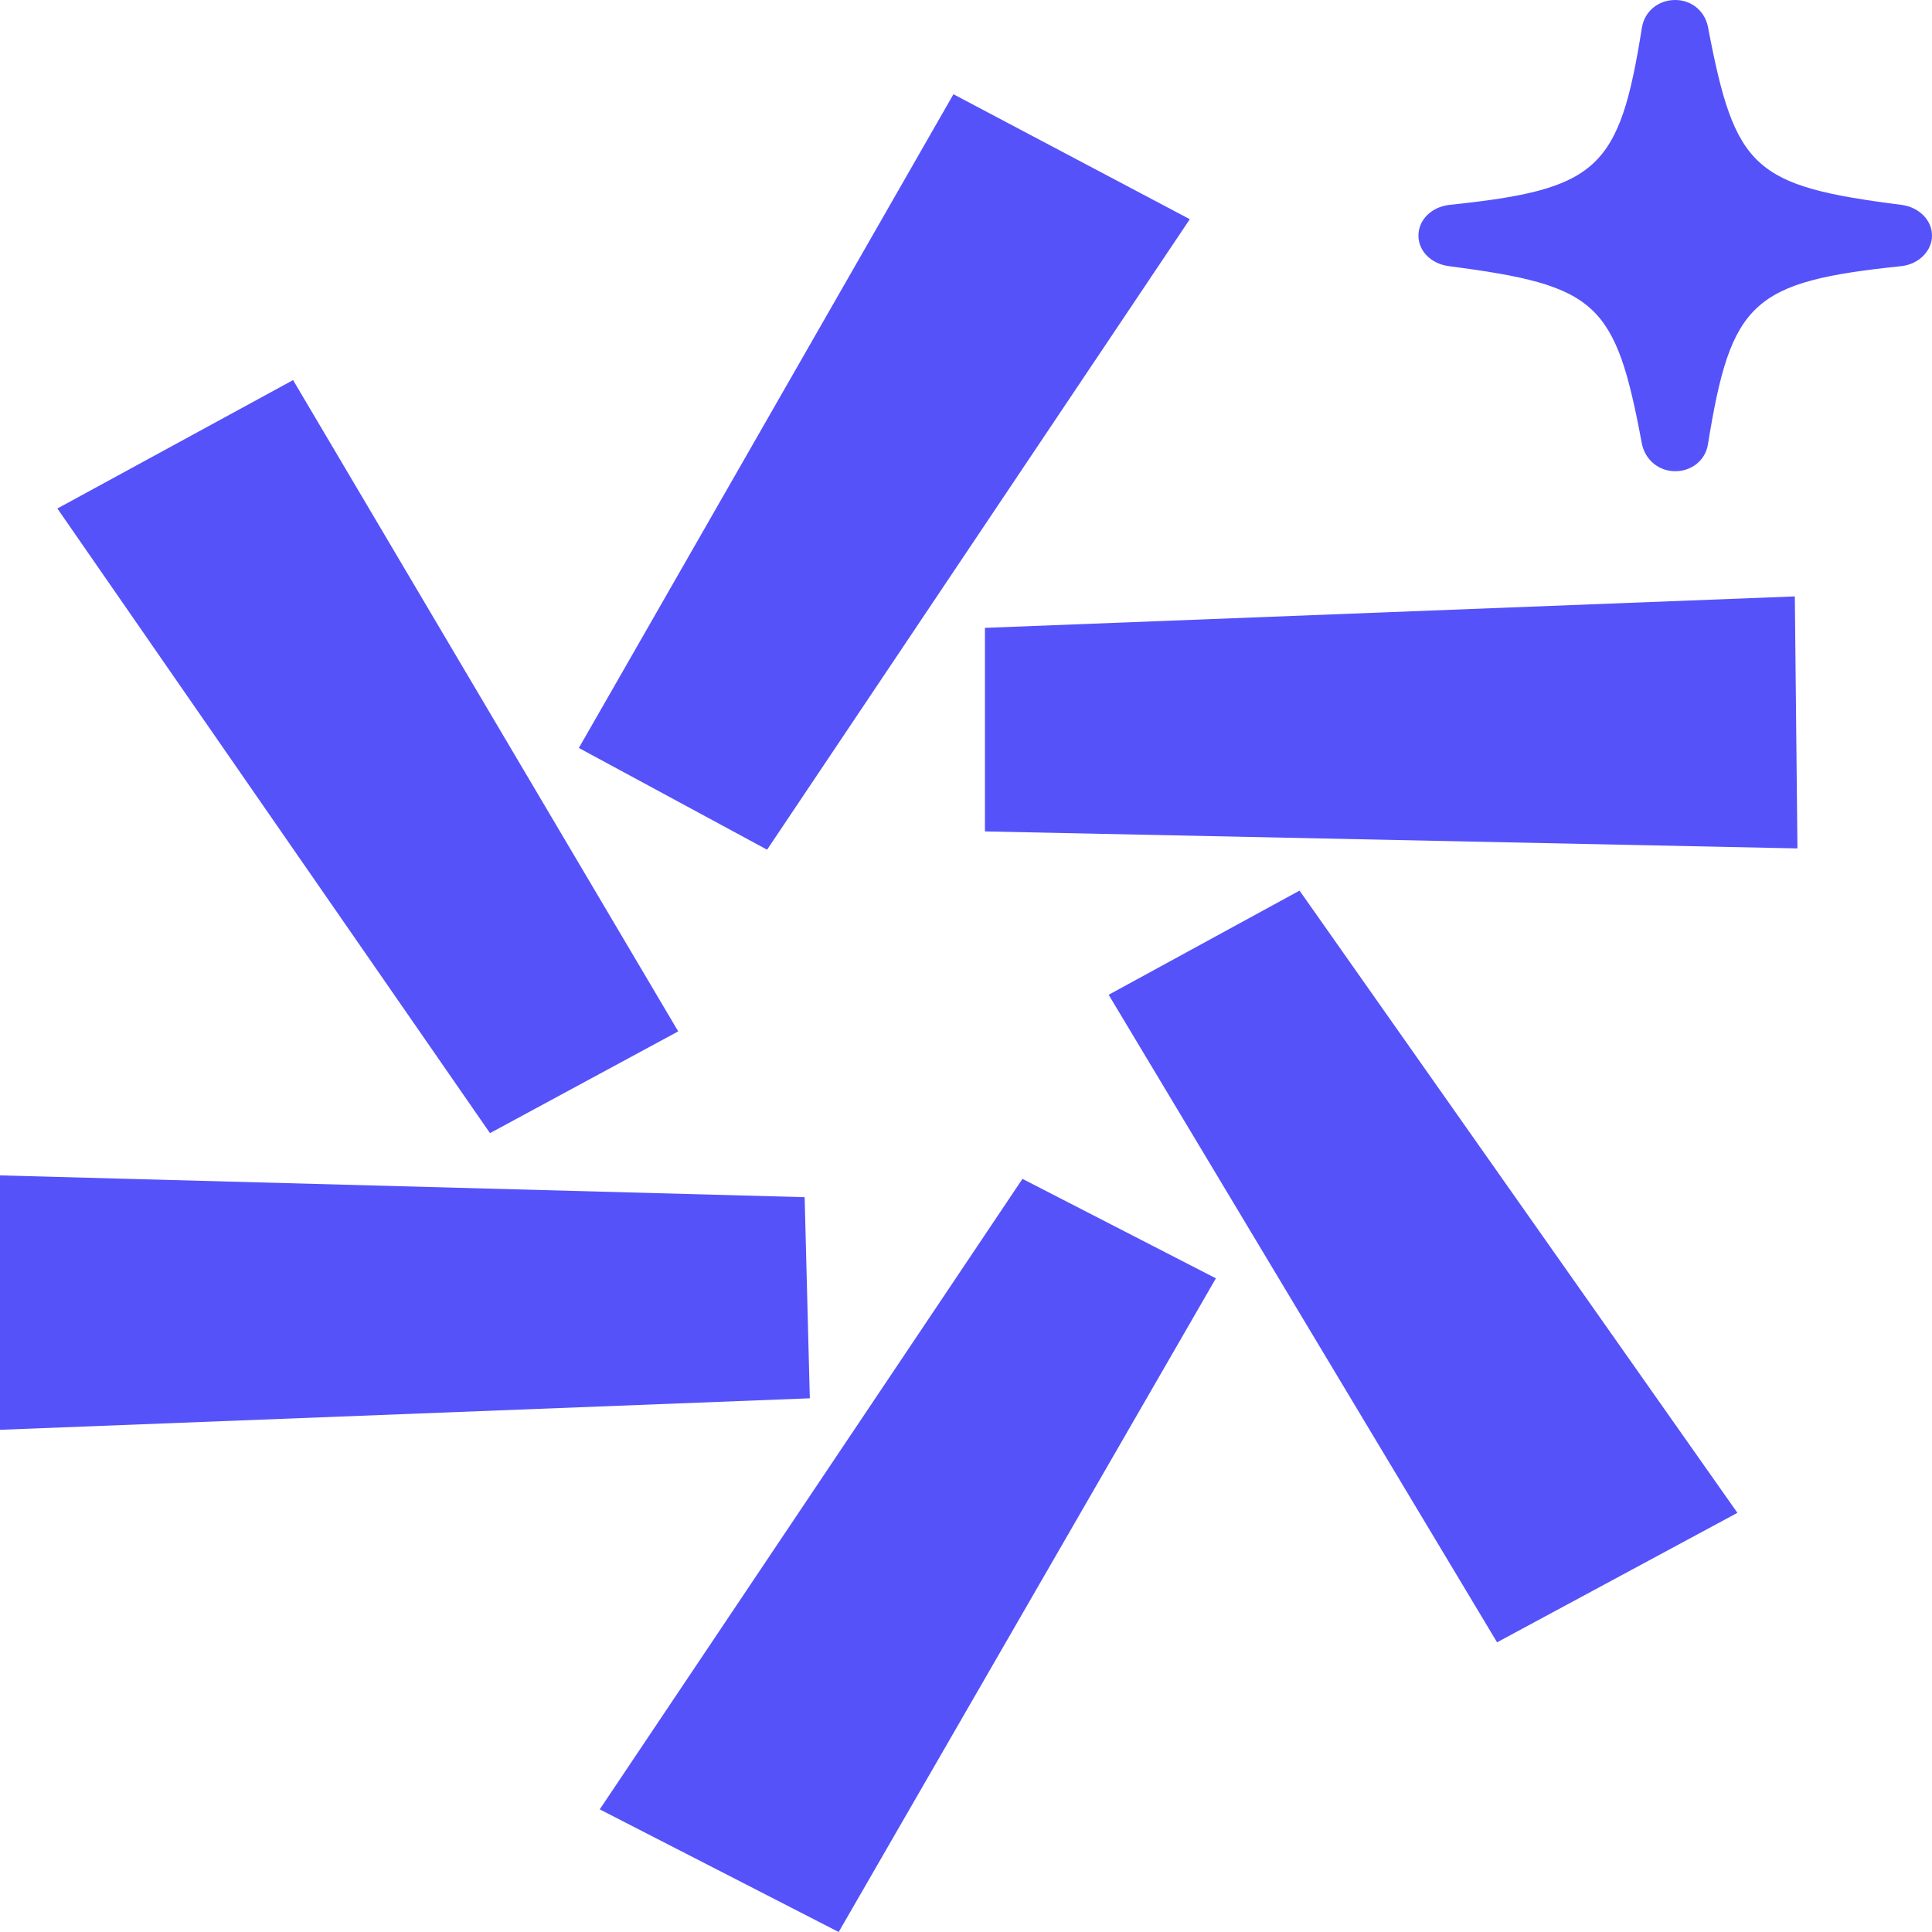 <svg width="50" height="50" viewBox="0 0 50 50" fill="none" xmlns="http://www.w3.org/2000/svg">
<path d="M43.355 12.195C43.788 12.195 44.143 11.903 44.203 11.489C44.799 7.803 45.347 7.289 49.212 6.887C49.657 6.837 50 6.495 50 6.098C50 5.695 49.663 5.364 49.218 5.303C45.377 4.812 44.902 4.381 44.203 0.701C44.125 0.292 43.782 0 43.355 0C42.915 0 42.566 0.292 42.494 0.706C41.91 4.387 41.362 4.9 37.504 5.303C37.046 5.358 36.709 5.689 36.709 6.098C36.709 6.495 37.035 6.826 37.492 6.887C41.338 7.389 41.808 7.814 42.494 11.494C42.584 11.908 42.933 12.195 43.355 12.195Z" fill="#5552FA"/>
<path d="M21.705 50L15.521 46.826L26.461 30.509L31.467 33.083L21.705 50ZM7.585 9.837L17.552 26.692L12.681 29.325L1.485 13.16L7.585 9.837ZM14.981 19.357L24.675 2.439L30.792 5.673L19.852 21.99L14.981 19.357ZM44.964 39.152L38.744 42.503L28.692 25.745L33.632 23.049L44.964 39.152ZM0 30.419L20.824 30.983L20.958 36.188L0 37.003V30.419ZM46.45 15.435L46.518 21.957L25.49 21.517V16.249L46.45 15.435Z" fill="#5552FA"/>
</svg>
